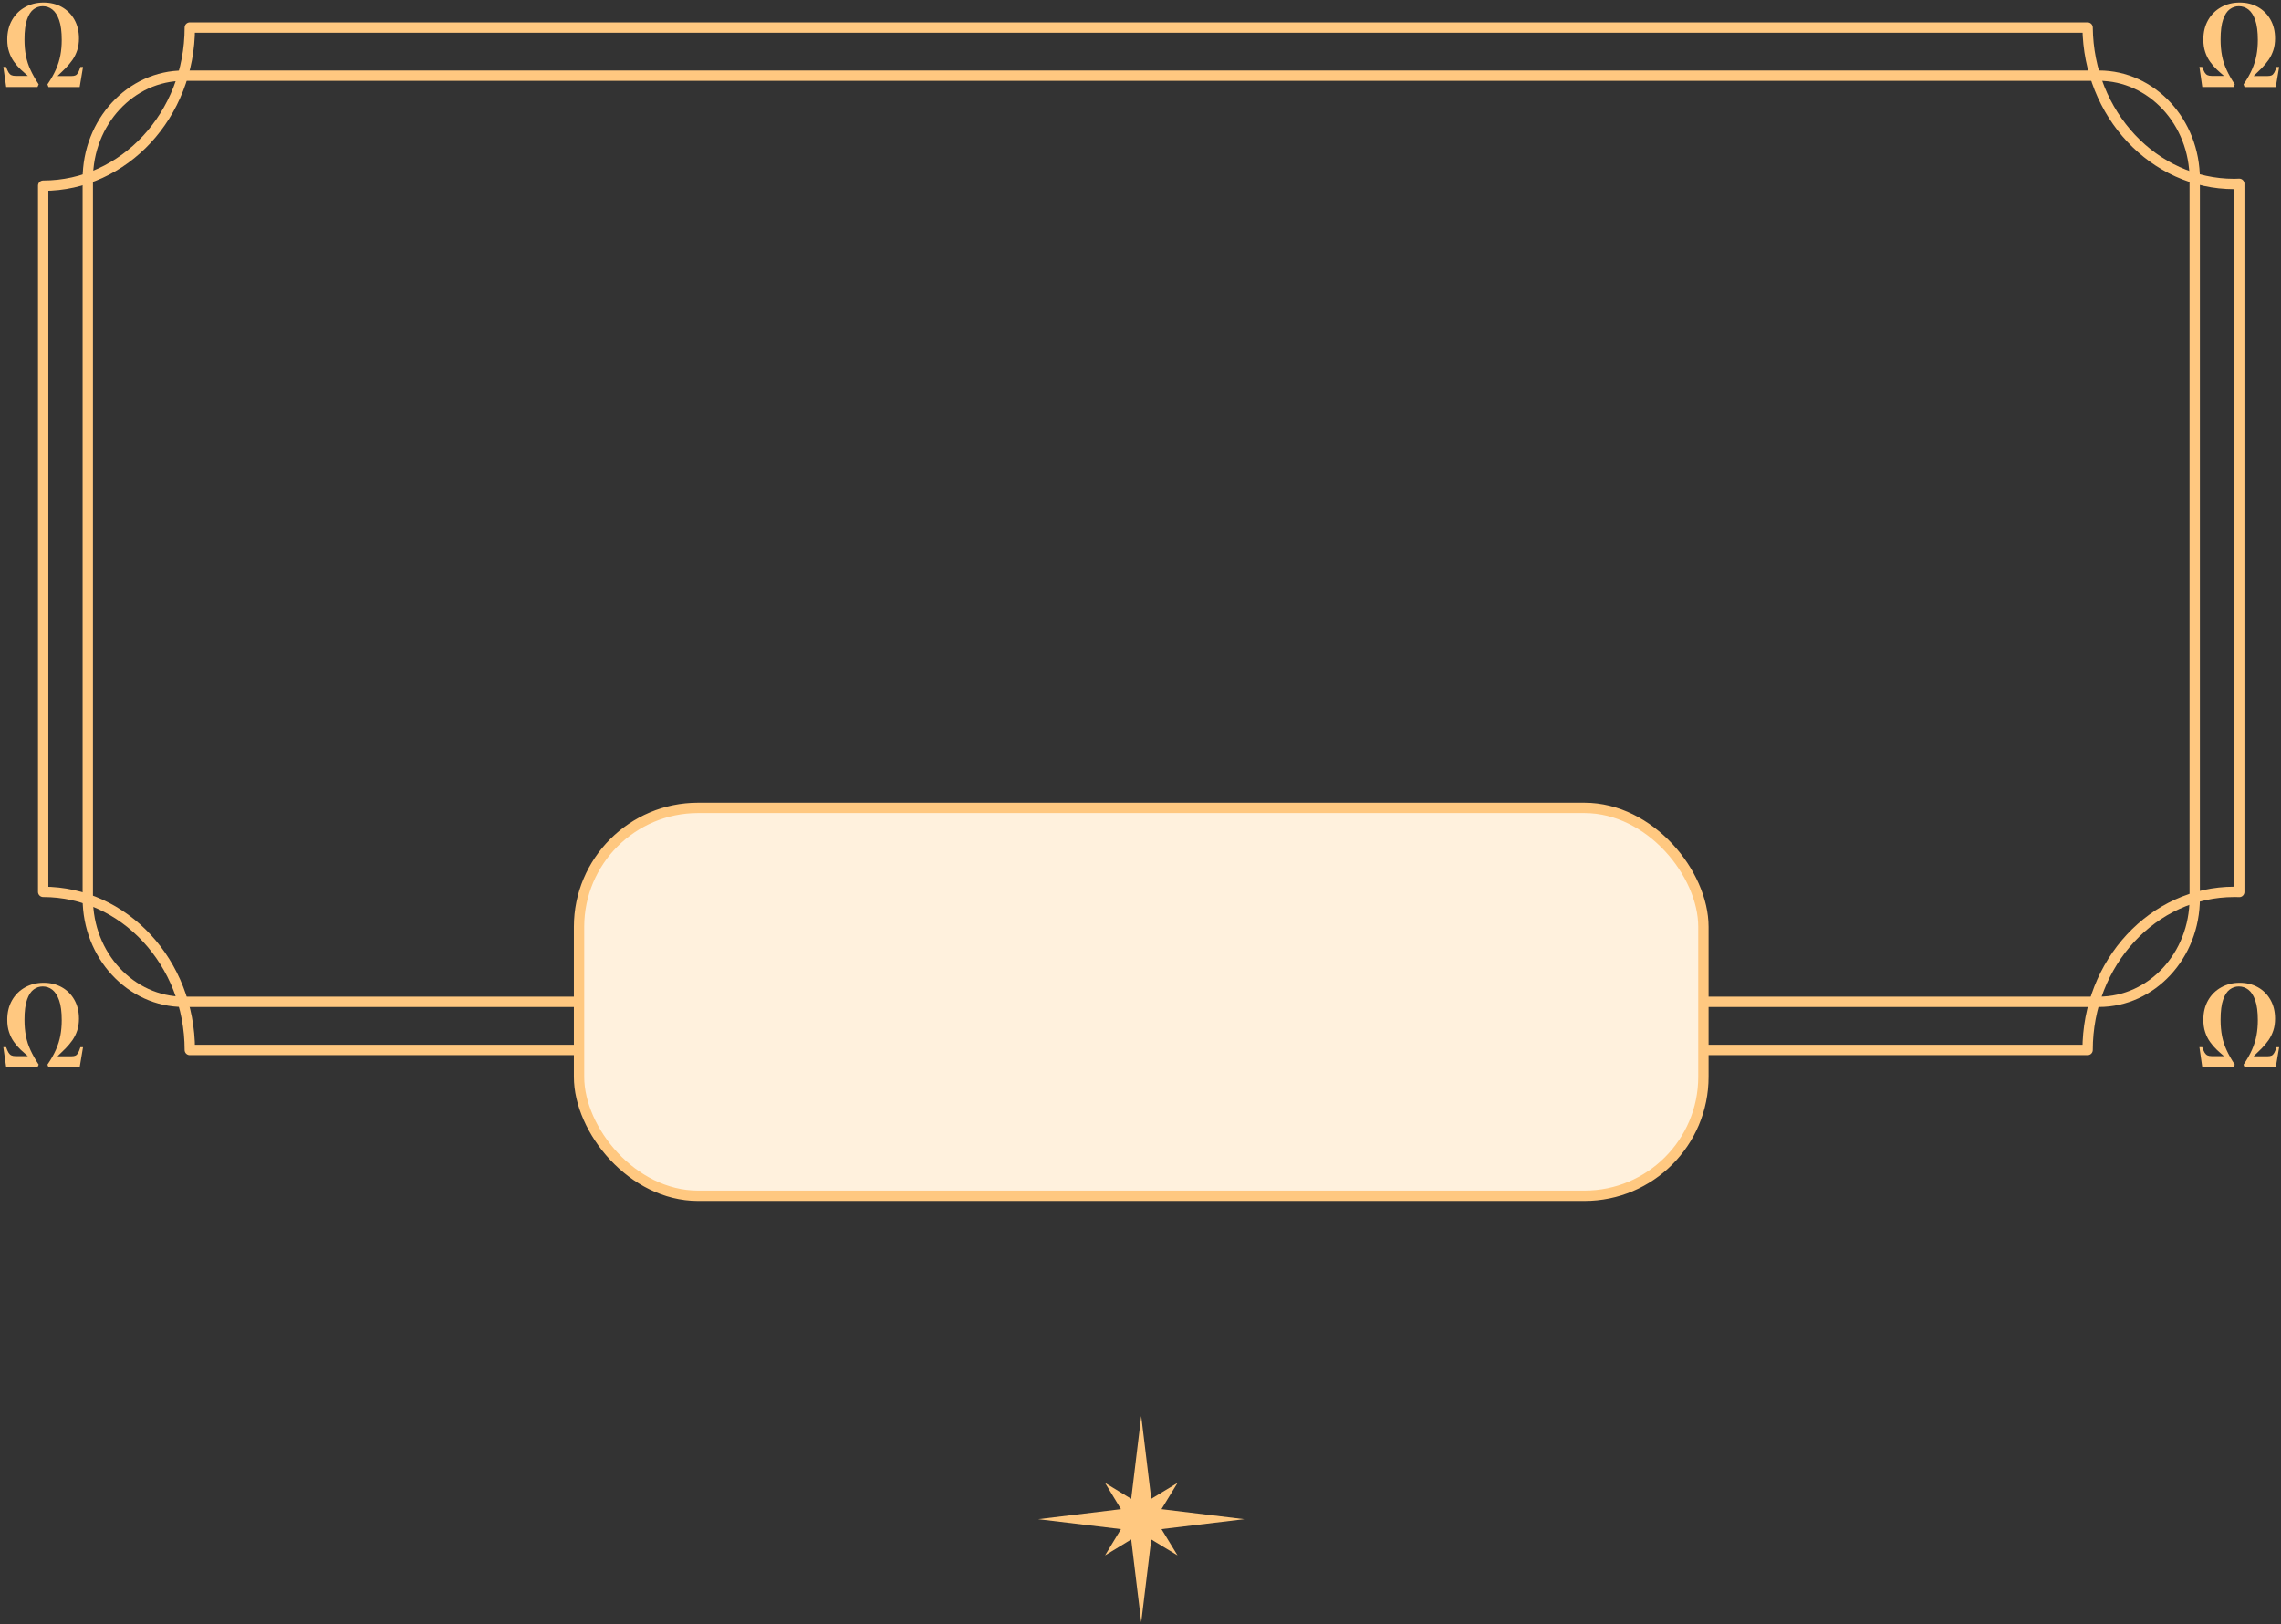 <svg width="441" height="314" viewBox="0 0 441 314" fill="none" xmlns="http://www.w3.org/2000/svg">
<rect x="0" y="0" width="441" height="314" fill="#333333" stroke="none"/>
<path d="M431.95 172.426C432.284 172.426 432.609 172.436 432.933 172.456V35.536C432.609 35.546 432.275 35.566 431.95 35.566C416.4 35.566 403.78 22.056 403.613 5.326H36.695C36.695 22.206 24.01 35.896 8.348 35.896V172.436C24 172.436 36.695 186.116 36.695 203.006H403.613C403.613 186.126 416.298 172.436 431.959 172.436L431.95 172.426Z" stroke="#FFC880" stroke-width="2" stroke-linecap="round" stroke-linejoin="round"/>
<path d="M405.783 14.626H35.508C25.27 14.626 16.972 23.575 16.972 34.615V173.705C16.972 184.746 25.27 193.695 35.508 193.695H405.783C416.02 193.695 424.319 184.746 424.319 173.705V34.615C424.319 23.575 416.02 14.626 405.783 14.626Z" stroke="#FFC880" stroke-width="2" stroke-linecap="round" stroke-linejoin="round"/>
<rect x="111.953" y="156.199" width="217.376" height="74.993" rx="23" fill="#FFF1DD" stroke="#FFC880" stroke-width="2"/>
<path d="M425.781 206.331L425.228 202.458H425.764C425.928 202.916 426.084 203.27 426.24 203.53C426.396 203.781 426.577 203.954 426.785 204.049C426.993 204.144 427.261 204.196 427.59 204.196H429.969C429.511 203.807 429.043 203.392 428.576 202.951C428.109 202.51 427.676 202.008 427.287 201.455C426.889 200.901 426.577 200.279 426.344 199.57C426.101 198.869 425.989 198.056 425.989 197.157C425.989 195.722 426.301 194.468 426.915 193.396C427.529 192.323 428.369 191.493 429.433 190.905C430.497 190.309 431.683 190.015 433.007 190.015C434.33 190.015 435.507 190.3 436.537 190.879C437.567 191.459 438.38 192.271 438.968 193.318C439.557 194.364 439.851 195.575 439.851 196.958C439.851 197.806 439.738 198.566 439.513 199.241C439.289 199.915 438.986 200.529 438.605 201.091C438.216 201.645 437.774 202.181 437.281 202.682C436.779 203.184 436.26 203.703 435.706 204.222H438.423C438.735 204.222 438.986 204.178 439.176 204.092C439.366 204.005 439.539 203.833 439.687 203.573C439.834 203.314 439.981 202.942 440.128 202.475H440.638L439.989 206.349H433.958L433.759 205.839C434.46 204.818 435.005 203.85 435.403 202.942C435.801 202.034 436.087 201.126 436.26 200.201C436.433 199.284 436.52 198.298 436.52 197.261C436.52 195.644 436.355 194.355 436.018 193.413C435.689 192.462 435.239 191.779 434.694 191.355C434.149 190.931 433.526 190.724 432.842 190.724C432.219 190.724 431.639 190.914 431.103 191.303C430.566 191.692 430.134 192.349 429.814 193.283C429.485 194.217 429.32 195.514 429.32 197.174C429.32 198.316 429.416 199.362 429.597 200.305C429.779 201.247 430.073 202.155 430.48 203.028C430.878 203.902 431.406 204.836 432.063 205.83L431.838 206.34H425.781V206.331Z" fill="#FFC880"/>
<path d="M1.196 206.331L0.643 202.458H1.179C1.343 202.916 1.499 203.27 1.655 203.53C1.811 203.781 1.992 203.954 2.2 204.049C2.408 204.144 2.676 204.196 3.005 204.196H5.384C4.926 203.807 4.459 203.392 3.991 202.951C3.524 202.51 3.091 202.008 2.702 201.455C2.304 200.901 1.992 200.279 1.759 199.57C1.517 198.869 1.404 198.056 1.404 197.157C1.404 195.722 1.716 194.468 2.33 193.396C2.944 192.323 3.784 191.493 4.848 190.905C5.912 190.309 7.098 190.015 8.422 190.015C9.745 190.015 10.922 190.3 11.952 190.879C12.982 191.459 13.795 192.271 14.383 193.318C14.972 194.364 15.266 195.575 15.266 196.958C15.266 197.806 15.153 198.566 14.928 199.241C14.704 199.915 14.401 200.529 14.02 201.091C13.631 201.645 13.189 202.181 12.696 202.682C12.194 203.184 11.675 203.703 11.121 204.222H13.838C14.15 204.222 14.401 204.178 14.591 204.092C14.781 204.005 14.954 203.833 15.102 203.573C15.249 203.314 15.396 202.942 15.543 202.475H16.053L15.404 206.349H9.373L9.174 205.839C9.875 204.818 10.42 203.85 10.818 202.942C11.216 202.034 11.502 201.126 11.675 200.201C11.848 199.284 11.935 198.298 11.935 197.261C11.935 195.644 11.77 194.355 11.433 193.413C11.104 192.462 10.654 191.779 10.109 191.355C9.564 190.931 8.941 190.724 8.257 190.724C7.634 190.724 7.054 190.914 6.518 191.303C5.981 191.692 5.549 192.349 5.229 193.283C4.9 194.217 4.735 195.514 4.735 197.174C4.735 198.316 4.831 199.362 5.012 200.305C5.194 201.247 5.488 202.155 5.895 203.028C6.293 203.902 6.821 204.836 7.478 205.83L7.253 206.34H1.196V206.331Z" fill="#FFC880"/>
<path d="M425.781 16.808L425.228 12.934H425.764C425.928 13.392 426.084 13.746 426.24 14.006C426.396 14.257 426.577 14.43 426.785 14.525C426.993 14.62 427.261 14.672 427.59 14.672H429.969C429.511 14.283 429.043 13.868 428.576 13.427C428.109 12.986 427.676 12.484 427.287 11.931C426.889 11.377 426.577 10.755 426.344 10.046C426.101 9.345 425.989 8.532 425.989 7.633C425.989 6.198 426.301 4.944 426.915 3.872C427.529 2.799 428.369 1.969 429.433 1.381C430.497 0.785 431.683 0.491 433.007 0.491C434.33 0.491 435.507 0.776 436.537 1.355C437.567 1.935 438.38 2.748 438.968 3.794C439.557 4.84 439.851 6.051 439.851 7.434C439.851 8.282 439.738 9.043 439.513 9.717C439.289 10.392 438.986 11.005 438.605 11.568C438.216 12.121 437.774 12.657 437.281 13.159C436.779 13.66 436.26 14.179 435.706 14.698H438.423C438.735 14.698 438.986 14.655 439.176 14.568C439.366 14.482 439.539 14.309 439.687 14.049C439.834 13.79 439.981 13.418 440.128 12.951H440.638L439.989 16.825H433.958L433.759 16.315C434.46 15.294 435.005 14.326 435.403 13.418C435.801 12.51 436.087 11.602 436.26 10.677C436.433 9.76 436.52 8.775 436.52 7.737C436.52 6.12 436.355 4.832 436.018 3.889C435.689 2.938 435.239 2.255 434.694 1.831C434.149 1.407 433.526 1.2 432.842 1.2C432.219 1.2 431.639 1.39 431.103 1.779C430.566 2.168 430.134 2.825 429.814 3.759C429.485 4.693 429.32 5.99 429.32 7.65C429.32 8.792 429.416 9.838 429.597 10.781C429.779 11.723 430.073 12.631 430.48 13.504C430.878 14.378 431.406 15.312 432.063 16.306L431.838 16.816H425.781V16.808Z" fill="#FFC880"/>
<path d="M1.196 16.808L0.643 12.934H1.179C1.343 13.392 1.499 13.746 1.655 14.006C1.811 14.257 1.992 14.43 2.2 14.525C2.408 14.62 2.676 14.672 3.005 14.672H5.384C4.926 14.283 4.459 13.868 3.991 13.427C3.524 12.986 3.091 12.484 2.702 11.931C2.304 11.377 1.992 10.755 1.759 10.046C1.517 9.345 1.404 8.532 1.404 7.633C1.404 6.198 1.716 4.944 2.33 3.872C2.944 2.799 3.784 1.969 4.848 1.381C5.912 0.785 7.098 0.491 8.422 0.491C9.745 0.491 10.922 0.776 11.952 1.355C12.982 1.935 13.795 2.748 14.383 3.794C14.972 4.84 15.266 6.051 15.266 7.434C15.266 8.282 15.153 9.043 14.928 9.717C14.704 10.392 14.401 11.005 14.02 11.568C13.631 12.121 13.189 12.657 12.696 13.159C12.194 13.66 11.675 14.179 11.121 14.698H13.838C14.15 14.698 14.401 14.655 14.591 14.568C14.781 14.482 14.954 14.309 15.102 14.049C15.249 13.79 15.396 13.418 15.543 12.951H16.053L15.404 16.825H9.373L9.174 16.315C9.875 15.294 10.42 14.326 10.818 13.418C11.216 12.51 11.502 11.602 11.675 10.677C11.848 9.76 11.935 8.775 11.935 7.737C11.935 6.12 11.77 4.832 11.433 3.889C11.104 2.938 10.654 2.255 10.109 1.831C9.564 1.407 8.941 1.2 8.257 1.2C7.634 1.2 7.054 1.39 6.518 1.779C5.981 2.168 5.549 2.825 5.229 3.759C4.9 4.693 4.735 5.99 4.735 7.65C4.735 8.792 4.831 9.838 5.012 10.781C5.194 11.723 5.488 12.631 5.895 13.504C6.293 14.378 6.821 15.312 7.478 16.306L7.253 16.816H1.196V16.808Z" fill="#FFC880"/>
<path d="M224.557 295.645L240.561 293.727L224.557 291.789L227.654 286.714L222.579 289.791L220.641 273.787L218.702 289.791L213.647 286.714L216.724 291.789L200.72 293.727L216.724 295.645L213.647 300.72L218.702 297.644L220.641 313.648L222.579 297.644L227.654 300.72L224.557 295.645Z" fill="#FFC880"/>
</svg>
